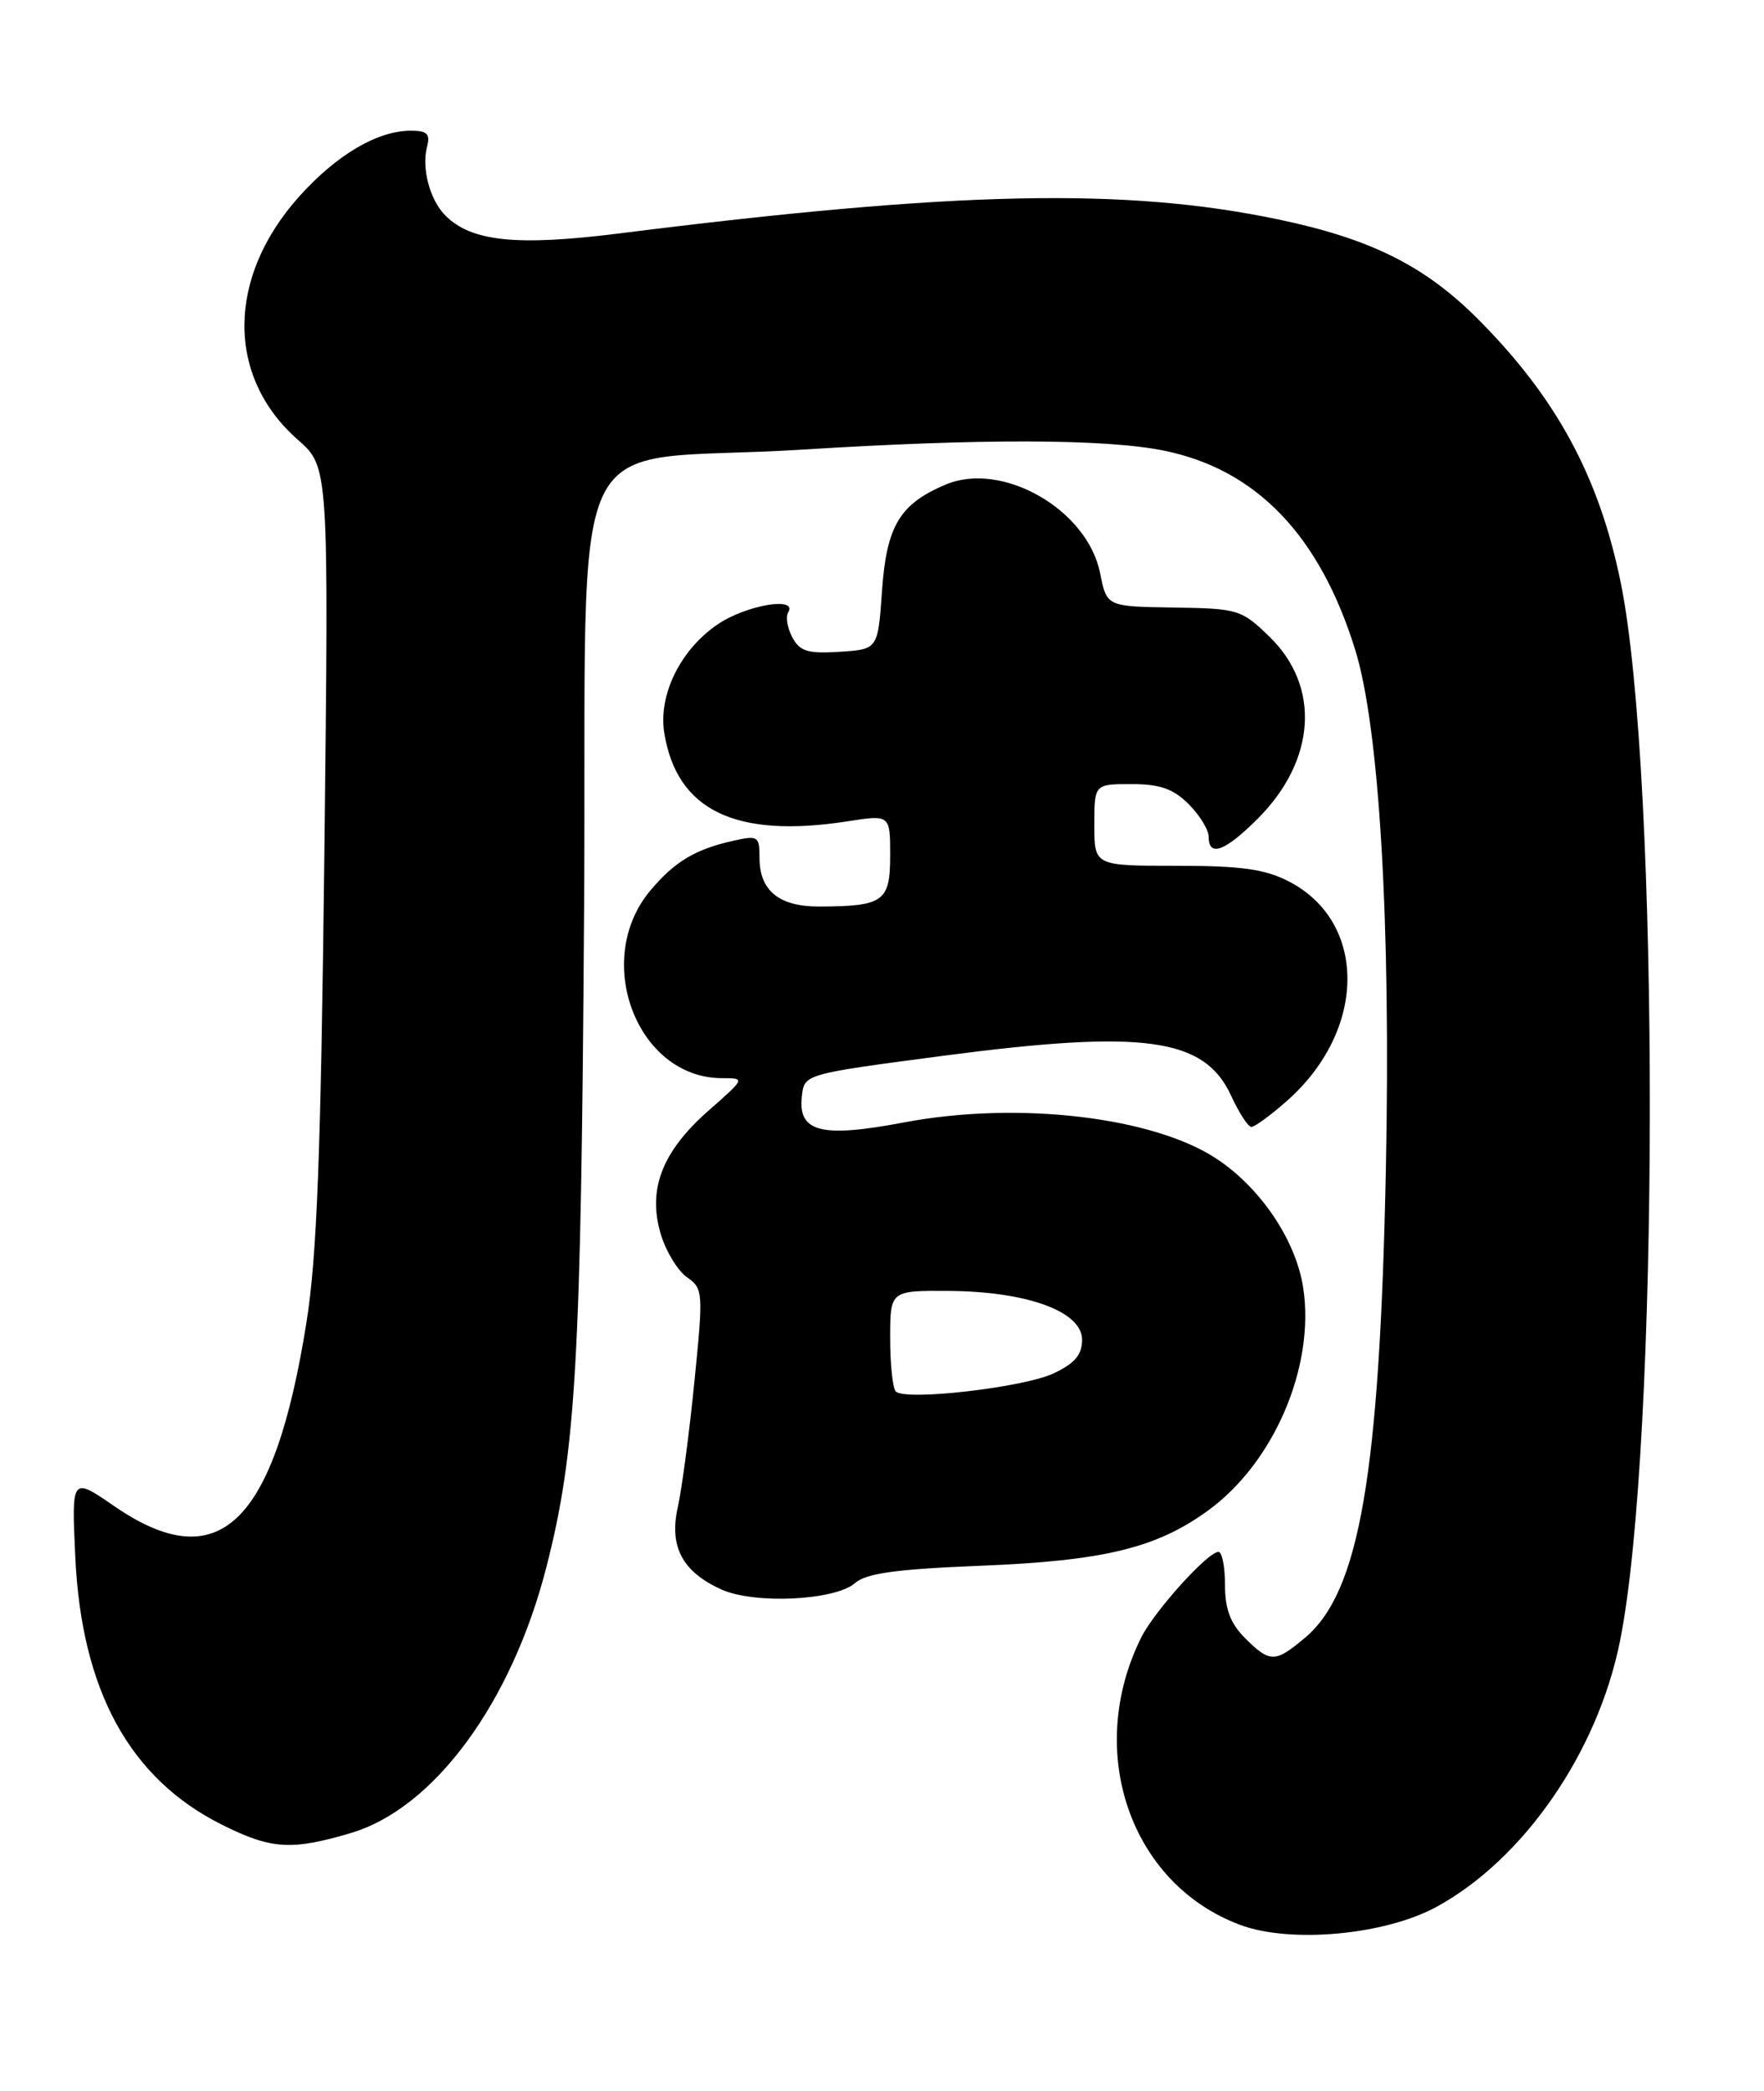 <?xml version="1.0" encoding="UTF-8" standalone="no"?>
<!DOCTYPE svg PUBLIC "-//W3C//DTD SVG 1.1//EN" "http://www.w3.org/Graphics/SVG/1.1/DTD/svg11.dtd" >
<svg xmlns="http://www.w3.org/2000/svg" xmlns:xlink="http://www.w3.org/1999/xlink" version="1.1" viewBox="0 0 216 256">
 <g >
 <path fill="currentColor"
d=" M 175.88 233.47 C 186.54 227.67 195.60 214.59 198.35 201.00 C 203.19 177.18 203.26 94.93 198.46 71.35 C 195.81 58.34 190.55 48.64 180.89 38.98 C 174.43 32.53 167.79 29.22 156.55 26.87 C 137.81 22.94 117.09 23.38 75.74 28.59 C 63.30 30.15 57.72 29.58 54.55 26.40 C 52.64 24.50 51.60 20.62 52.29 17.98 C 52.71 16.40 52.31 16.00 50.31 16.00 C 46.23 16.00 41.25 18.93 36.67 24.02 C 27.75 33.94 27.68 46.12 36.48 53.85 C 40.26 57.17 40.26 57.17 39.72 104.33 C 39.29 141.20 38.82 153.77 37.53 161.88 C 33.58 186.70 26.79 193.20 13.99 184.40 C 8.76 180.80 8.76 180.80 9.22 190.65 C 9.99 207.02 15.90 217.78 27.21 223.42 C 33.24 226.42 35.69 226.58 42.99 224.41 C 53.16 221.39 62.67 208.44 66.91 191.84 C 70.53 177.71 71.16 166.73 71.52 111.50 C 71.93 49.39 68.37 56.91 98.21 55.05 C 120.04 53.68 135.28 53.72 142.47 55.16 C 153.82 57.45 161.60 65.53 165.95 79.58 C 168.90 89.11 170.31 113.02 169.70 143.05 C 168.94 180.52 166.47 194.91 159.81 200.50 C 156.13 203.60 155.51 203.60 152.45 200.55 C 150.66 198.75 150.00 197.01 150.00 194.05 C 150.00 191.82 149.64 190.00 149.20 190.00 C 147.89 190.00 141.33 197.27 139.73 200.50 C 132.82 214.42 138.40 230.64 151.84 235.66 C 158.00 237.97 169.55 236.91 175.88 233.47 Z  M 104.71 193.81 C 106.07 192.62 109.76 192.11 120.00 191.70 C 135.14 191.10 141.57 189.54 147.88 184.97 C 155.99 179.10 161.03 167.34 159.58 157.70 C 158.72 151.95 154.46 145.55 149.09 141.95 C 141.34 136.74 124.72 134.78 110.75 137.41 C 100.51 139.35 97.68 138.62 98.19 134.18 C 98.50 131.50 98.50 131.50 115.50 129.26 C 140.10 126.03 147.48 127.05 150.74 134.13 C 151.71 136.23 152.82 137.96 153.22 137.97 C 153.61 137.99 155.55 136.58 157.52 134.84 C 167.37 126.20 167.50 112.89 157.79 107.90 C 154.87 106.40 151.95 106.00 144.04 106.00 C 134.00 106.00 134.00 106.00 134.00 101.00 C 134.00 96.00 134.00 96.00 138.55 96.00 C 142.04 96.00 143.66 96.57 145.55 98.45 C 146.90 99.80 148.00 101.60 148.00 102.45 C 148.00 104.98 150.00 104.24 154.01 100.23 C 161.15 93.09 161.73 84.03 155.43 77.94 C 152.01 74.62 151.61 74.50 143.70 74.38 C 135.52 74.26 135.52 74.26 134.71 70.19 C 133.17 62.39 122.73 56.40 115.79 59.33 C 110.16 61.71 108.56 64.39 108.00 72.35 C 107.50 79.50 107.50 79.50 102.81 79.80 C 98.92 80.05 97.94 79.75 97.02 78.03 C 96.41 76.89 96.18 75.52 96.51 74.98 C 97.74 72.99 91.36 74.07 87.88 76.44 C 83.31 79.54 80.59 85.08 81.34 89.74 C 82.88 99.22 90.06 102.68 103.75 100.56 C 109.00 99.74 109.00 99.74 109.00 104.75 C 109.00 110.38 108.20 110.96 100.32 110.99 C 95.40 111.00 93.00 109.05 93.00 105.03 C 93.00 102.36 92.83 102.25 89.73 102.95 C 85.11 103.99 82.60 105.50 79.65 109.01 C 72.49 117.51 77.99 131.98 88.39 132.00 C 91.28 132.00 91.28 132.00 86.71 136.02 C 81.06 141.00 79.28 145.64 80.91 151.09 C 81.54 153.20 82.98 155.57 84.11 156.37 C 86.10 157.75 86.13 158.18 85.03 169.15 C 84.41 175.39 83.49 182.30 83.00 184.50 C 81.91 189.34 83.54 192.43 88.33 194.60 C 92.38 196.43 102.27 195.96 104.71 193.81 Z  M 109.69 170.36 C 109.31 169.98 109.00 167.04 109.00 163.83 C 109.00 158.00 109.00 158.00 116.25 158.05 C 125.84 158.13 132.50 160.58 132.50 164.03 C 132.50 165.87 131.61 166.92 129.00 168.15 C 125.31 169.88 110.87 171.54 109.69 170.36 Z "/>
</g>
</svg>